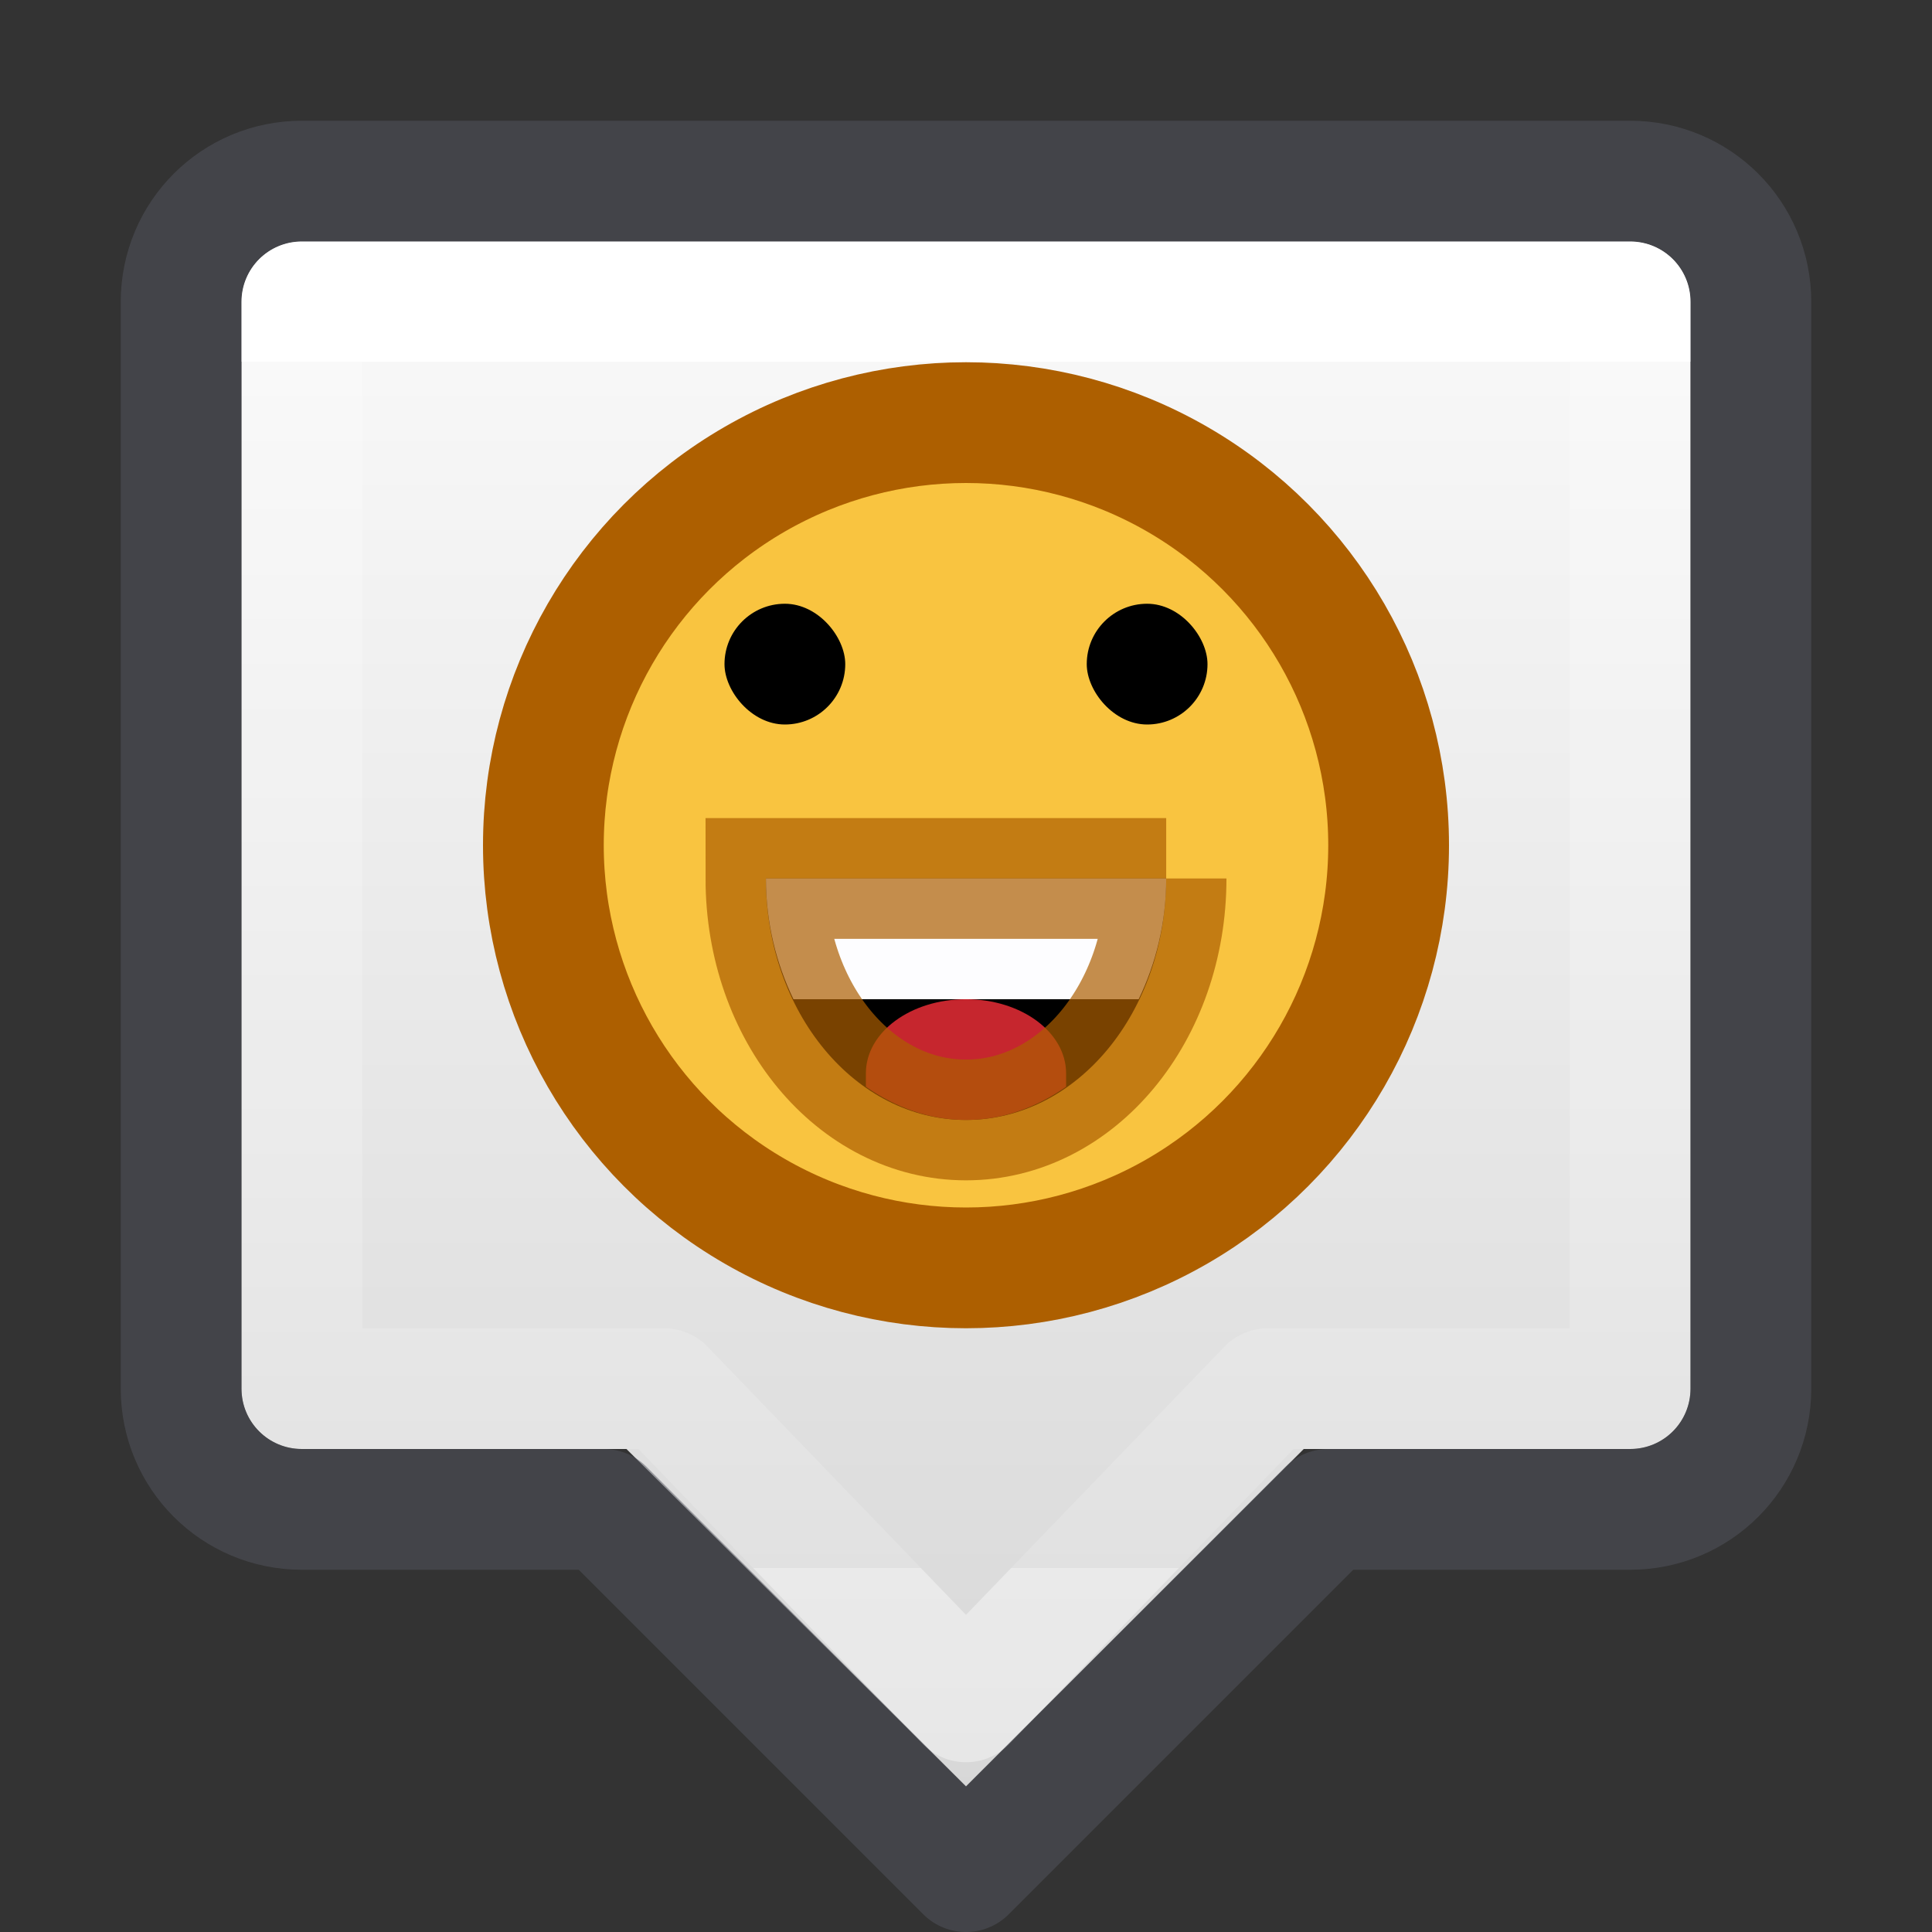 <?xml version="1.0" encoding="UTF-8" standalone="no"?>
<svg
   xmlns:dc="http://purl.org/dc/elements/1.1/"
   xmlns:cc="http://creativecommons.org/ns#"
   xmlns:rdf="http://www.w3.org/1999/02/22-rdf-syntax-ns#"
   xmlns:svg="http://www.w3.org/2000/svg"
   xmlns="http://www.w3.org/2000/svg"
   xmlns:xlink="http://www.w3.org/1999/xlink"
   version="1.1"
   width="16"
   height="16"
   id="svg7357">
  <rect width="100%" height="100%" fill="#333333" stroke="none"/>
  <defs
     id="defs7359">
    <linearGradient
       id="linearGradient839">
      <stop
         style="stop-color:#fafafa;stop-opacity:1"
         offset="0"
         id="stop835" />
      <stop
         style="stop-color:#d4d4d4;stop-opacity:1"
         offset="1"
         id="stop837" />
    </linearGradient>
    <linearGradient
       x1="24"
       y1="7.182"
       x2="24"
       y2="40.818"
       id="linearGradient4224"
       xlink:href="#linearGradient3924-4-8"
       gradientUnits="userSpaceOnUse"
       gradientTransform="matrix(0.297,0,0,0.297,0.865,0.865)" />
    <linearGradient
       id="linearGradient3924-4-8">
      <stop
         id="stop3926-0-4"
         style="stop-color:#ffffff;stop-opacity:1"
         offset="0" />
      <stop
         id="stop3928-6-8"
         style="stop-color:#ffffff;stop-opacity:0.235"
         offset="0" />
      <stop
         id="stop3930-2-1"
         style="stop-color:#ffffff;stop-opacity:0.157"
         offset="1" />
      <stop
         id="stop3932-9-0"
         style="stop-color:#ffffff;stop-opacity:0.392"
         offset="1" />
    </linearGradient>
    <linearGradient
       xlink:href="#linearGradient839"
       id="linearGradient841"
       x1="8"
       y1="2"
       x2="8"
       y2="16"
       gradientUnits="userSpaceOnUse" />
  </defs>
  <path
     style="color:#000000;display:inline;overflow:visible;visibility:visible;opacity:1;fill:url(#linearGradient841);fill-opacity:1;fill-rule:nonzero;stroke:none;stroke-width:1;marker:none;enable-background:accumulate"
     d="m 2.5,2 h 11 C 13.777,2 14,2.223 14,2.5 v 9 C 14,11.777 13.777,12 13.5,12 H 10.797 L 8,14.795 5.188,12 H 2.5 C 2.223,12 2,11.777 2,11.5 v -9 C 2,2.223 2.223,2 2.5,2 Z"
     id="rect5505-21-2" />
  <path
     style="opacity:1;fill:none;stroke:url(#linearGradient4224);stroke-width:1;stroke-linecap:round;stroke-linejoin:round;stroke-miterlimit:4;stroke-dasharray:none;stroke-dashoffset:0;stroke-opacity:1"
     d="m 2.5,2.5 h 11 V 11.5 h -3 L 8,14.094 5.5,11.5 h -3 z"
     id="rect6741-0-3" />
  <path
     style="color:#000000;display:inline;overflow:visible;visibility:visible;opacity:0.5;fill:none;stroke:#555761;stroke-width:1;stroke-linecap:round;stroke-linejoin:round;stroke-miterlimit:4;stroke-dasharray:none;stroke-dashoffset:0;stroke-opacity:1;marker:none;enable-background:accumulate"
     d="m 2.5,1.5 c -0.554,0 -1,0.446 -1,1 v 9 c 0,0.554 0.446,1 1,1 H 5 l 3,3 3,-3 h 2.5 c 0.554,0 1,-0.446 1,-1 v -9 c 0,-0.554 -0.446,-1 -1,-1 z"
     id="rect5505-21-2-8" />
  <g
     id="g848"
     transform="translate(0,1)">
    <circle
       style="opacity:1;vector-effect:none;fill:#f9c440;fill-opacity:1;stroke:none;stroke-width:1;stroke-linecap:butt;stroke-linejoin:miter;stroke-miterlimit:4;stroke-dasharray:none;stroke-dashoffset:0;stroke-opacity:1;marker:none;paint-order:normal"
       id="circle841"
       cx="8"
       cy="6"
       r="3.5" />
    <ellipse
       r="3.5"
       cy="6"
       cx="8"
       id="path830"
       style="opacity:1;vector-effect:none;fill:none;fill-opacity:1;stroke:#ad5f00;stroke-width:1;stroke-linecap:butt;stroke-linejoin:miter;stroke-miterlimit:4;stroke-dasharray:none;stroke-dashoffset:0;stroke-opacity:1;marker:none;paint-order:normal" />
    <rect
       ry="0.5"
       rx="0.5"
       y="4"
       x="6"
       height="1"
       width="1"
       id="rect832"
       style="opacity:1;vector-effect:none;fill:#000000;fill-opacity:1;stroke:none;stroke-width:1;stroke-linecap:butt;stroke-linejoin:miter;stroke-miterlimit:4;stroke-dasharray:none;stroke-dashoffset:0;stroke-opacity:1;marker:none;paint-order:normal" />
    <rect
       ry="0.5"
       rx="0.5"
       y="4"
       x="9"
       height="1"
       width="1"
       id="rect834"
       style="opacity:1;vector-effect:none;fill:#000000;fill-opacity:1;stroke:none;stroke-width:1;stroke-linecap:butt;stroke-linejoin:miter;stroke-miterlimit:4;stroke-dasharray:none;stroke-dashoffset:0;stroke-opacity:1;marker:none;paint-order:normal" />
    <path
       id="rect838"
       d="m 9.657,6.275 c 0,1.108 -0.739,2 -1.657,2 -0.918,0 -1.657,-0.892 -1.657,-2 0.829,0 2.072,0 3.315,0 z"
       style="opacity:1;vector-effect:none;fill:#000000;fill-opacity:1;stroke:none;stroke-width:1;stroke-linecap:butt;stroke-linejoin:miter;stroke-miterlimit:4;stroke-dasharray:none;stroke-dashoffset:0;stroke-opacity:1;marker:none;paint-order:normal" />
    <path
       style="opacity:1;vector-effect:none;fill:#c6262e;fill-opacity:1;stroke:none;stroke-width:1;stroke-linecap:butt;stroke-linejoin:miter;stroke-miterlimit:4;stroke-dasharray:none;stroke-dashoffset:0;stroke-opacity:1;marker:none;paint-order:normal"
       d="m 8,7.275 c -0.459,0 -0.829,0.274 -0.829,0.613 V 8 C 7.416,8.171 7.696,8.275 8,8.275 8.304,8.275 8.584,8.171 8.829,8 V 7.889 C 8.829,7.549 8.459,7.275 8,7.275 Z"
       id="path838" />
    <path
       id="path837"
       d="m 6.343,6.275 c 0,0.367 0.086,0.705 0.228,1 h 2.859 c 0.142,-0.295 0.228,-0.633 0.228,-1 z"
       style="opacity:1;vector-effect:none;fill:#fdfdff;fill-opacity:1;stroke:none;stroke-width:1;stroke-linecap:butt;stroke-linejoin:miter;stroke-miterlimit:4;stroke-dasharray:none;stroke-dashoffset:0;stroke-opacity:1;marker:none;paint-order:normal" />
    <circle
       r="3.5"
       cy="6"
       cx="8"
       id="circle833"
       style="opacity:1;vector-effect:none;fill:none;fill-opacity:1;stroke:#ad5f00;stroke-width:1;stroke-linecap:butt;stroke-linejoin:miter;stroke-miterlimit:4;stroke-dasharray:none;stroke-dashoffset:0;stroke-opacity:1;marker:none;paint-order:normal" />
    <path
       style="opacity:0.7;vector-effect:none;fill:none;fill-opacity:1;stroke:#ad5f00;stroke-width:1;stroke-linecap:butt;stroke-linejoin:miter;stroke-miterlimit:4;stroke-dasharray:none;stroke-dashoffset:0;stroke-opacity:1;marker:none;paint-order:normal"
       d="m 9.657,6.275 c 0,1.108 -0.739,2 -1.657,2 -0.918,0 -1.657,-0.892 -1.657,-2 0.829,0 2.072,0 3.315,0 z"
       id="path839" />
  </g>
</svg>
